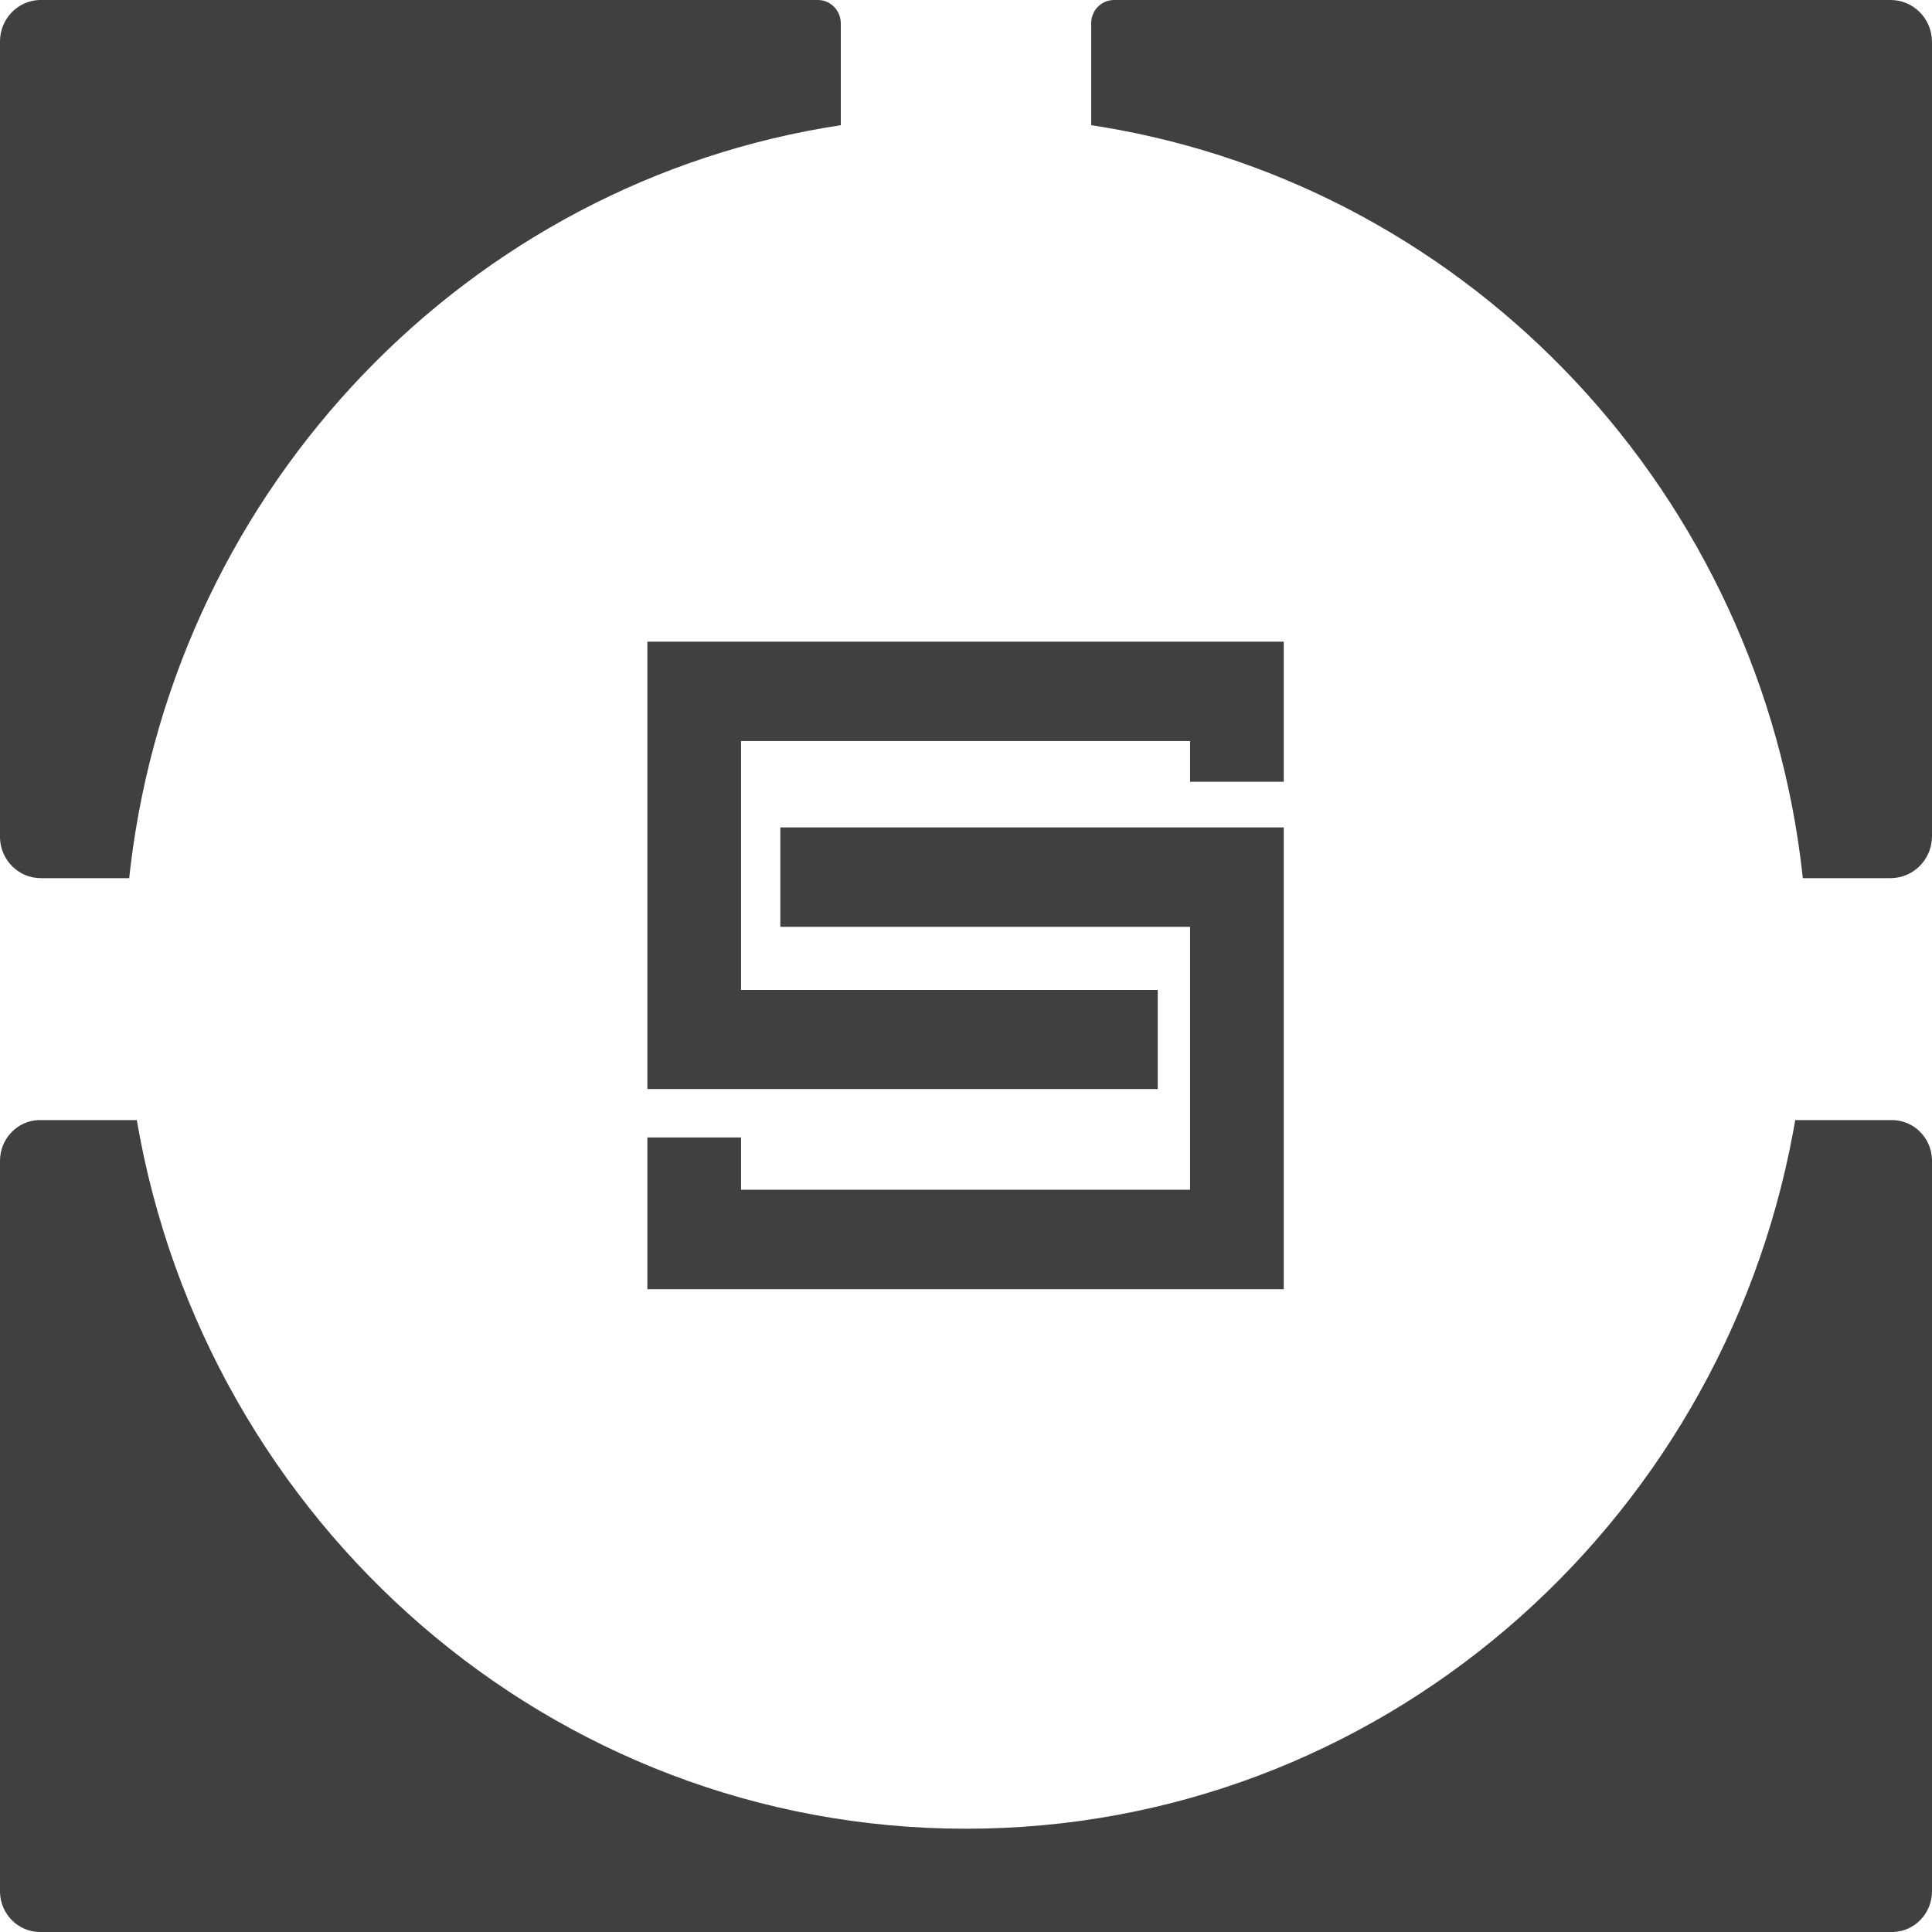 <?xml version="1.0" encoding="UTF-8"?>
<svg width="40px" height="40px" viewBox="0 0 40 40" version="1.1" xmlns="http://www.w3.org/2000/svg" xmlns:xlink="http://www.w3.org/1999/xlink">
    <title>img_logo_gray</title>
    <g id="页面-2" stroke="none" stroke-width="1" fill="none" fill-rule="evenodd">
        <g id="收款" transform="translate(-168, -687)" fill="#404040">
            <path d="M170.832,710.19 C172.258,718.524 179.399,724.862 188,724.862 C196.515,724.862 203.599,718.65 205.124,710.439 L205.169,710.19 L207.17,710.19 C207.619,710.19 207.985,710.552 208,711.005 L208,711.034 L208,726.156 C208,726.613 207.644,726.985 207.198,727 L207.17,727 L168.83,727 C168.381,727 168.015,726.637 168,726.184 L168,726.156 L168,711.034 C168,710.577 168.357,710.205 168.802,710.19 L168.83,710.19 L170.832,710.19 Z M194.579,704.131 L194.579,713.692 L181.403,713.692 L181.403,710.55 L183.343,710.55 L183.343,711.633 L192.639,711.633 L192.639,706.189 L184.156,706.189 L184.156,704.131 L194.579,704.131 Z M194.579,700.285 L194.579,703.186 L192.639,703.186 L192.639,702.343 L183.343,702.343 L183.343,707.496 L191.97,707.496 L191.97,709.547 L181.403,709.547 L181.403,700.285 L194.579,700.285 Z M184.933,687 C185.187,687 185.395,687.203 185.407,687.459 L185.408,687.483 L185.408,689.592 C177.71,690.76 171.657,697.048 170.702,704.941 L170.675,705.181 L168.844,705.181 C168.387,705.181 168.015,704.812 168,704.351 L168,704.322 L168,687.858 C168,687.394 168.363,687.015 168.816,687 L168.844,687 L184.933,687 Z M207.145,687 C207.608,687 207.985,687.374 207.999,687.841 L208,687.87 L208,704.311 C208,704.782 207.632,705.165 207.173,705.18 L207.145,705.181 L205.326,705.181 C204.474,697.255 198.489,690.9 190.825,689.629 L190.592,689.592 L190.592,687.48 C190.592,687.223 190.791,687.013 191.04,687.001 L191.064,687 L207.145,687 Z" id="img_logo_gray"></path>
        </g>
    </g>
</svg>